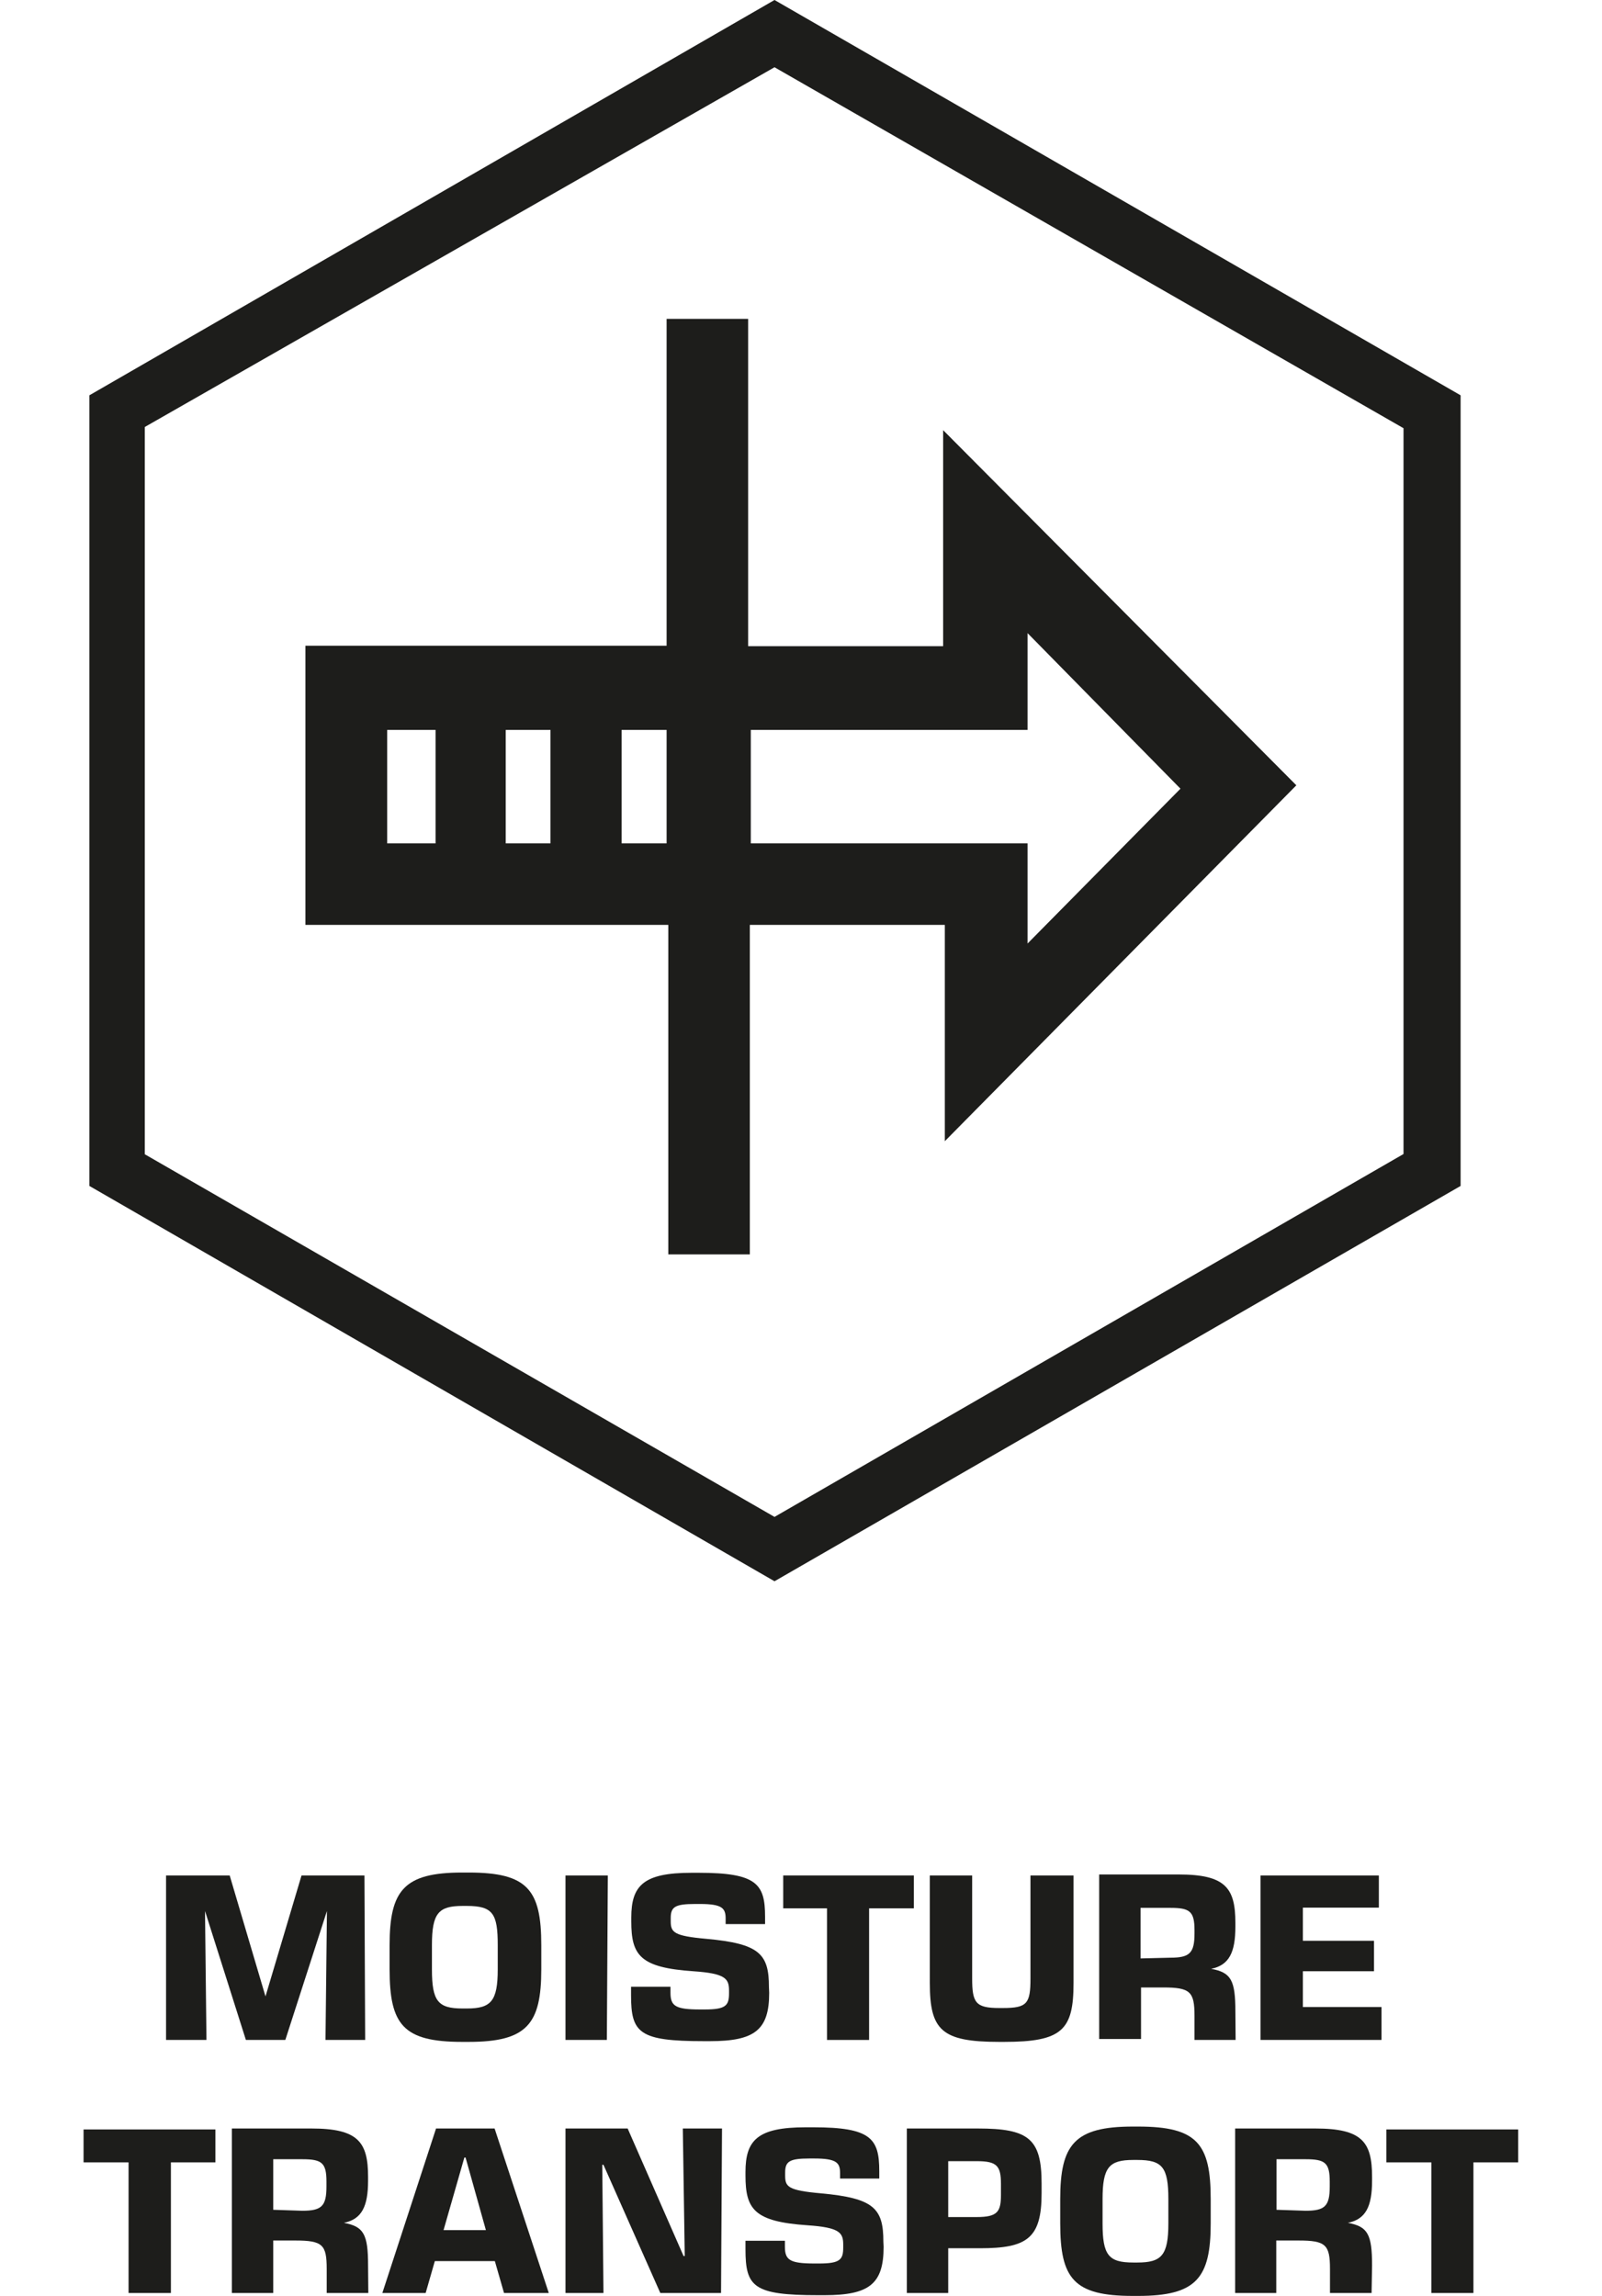 <svg height="85px" xmlns="http://www.w3.org/2000/svg" viewBox="0 0 59.31 94.9"><defs><style>.cls-1{fill:#1d1d1b;}</style></defs><title>moist_transp</title><g id="Lager_1" data-name="Lager 1"><path class="cls-1" d="M14.72,84.54H13.08l.06-5.33h0l-1.72,5.33H9.79L8.1,79.21h0l.06,5.33H6.49v-6.8H9.12l1.48,5h0l1.49-5h2.6Z" transform="translate(-3.08 -0.22)"/><path class="cls-1" d="M18.73,84.62c-2.44,0-3-.71-3-3v-1c0-2.26.59-3,3-3H19c2.43,0,3,.71,3,3v1c0,2.26-.59,3-3,3Zm.19-1.38c1,0,1.28-.3,1.28-1.62v-1C20.2,79.32,20,79,18.92,79h-.17c-1,0-1.27.3-1.27,1.62v1c0,1.32.25,1.62,1.27,1.62Z" transform="translate(-3.08 -0.22)"/><path class="cls-1" d="M24.71,84.54H23v-6.8h1.75Z" transform="translate(-3.08 -0.22)"/><path class="cls-1" d="M31.42,82.59c0,1.54-.6,2-2.45,2h-.26c-2.67,0-3-.34-3-1.9v-.35h1.63v.25c0,.55.21.69,1.22.69h.2c.86,0,1-.16,1-.66v-.12c0-.49-.14-.71-1.48-.8-2.2-.15-2.56-.66-2.56-2.06v-.16c0-1.32.5-1.85,2.49-1.85h.3c2.39,0,2.74.46,2.74,1.81v.31H29.62v-.23c0-.42-.14-.6-1.05-.6h-.22c-.82,0-1,.12-1,.58v.13c0,.46.12.61,1.47.73,2.2.2,2.59.62,2.59,2Z" transform="translate(-3.08 -0.22)"/><path class="cls-1" d="M35.55,84.54H33.81V79.1H32V77.74H37.4V79.1H35.55Z" transform="translate(-3.08 -0.22)"/><path class="cls-1" d="M40.92,84.62c-2.38,0-2.86-.49-2.86-2.43V77.74h1.75V82c0,1,.14,1.22,1.12,1.22h.15c1,0,1.14-.18,1.14-1.22V77.74H44v4.45c0,1.94-.47,2.43-2.87,2.43Z" transform="translate(-3.08 -0.22)"/><path class="cls-1" d="M50.7,84.54H49v-1c0-1-.18-1.17-1.3-1.17h-.91v2.13H45.06v-6.8h3.29c1.93,0,2.34.56,2.34,2v.16c0,1.06-.26,1.59-1,1.74v0c.82.15,1,.47,1,1.76ZM48,81.14c.8,0,1-.19,1-1V80c0-.78-.2-.92-1-.92H46.77v2.09Z" transform="translate(-3.08 -0.22)"/><path class="cls-1" d="M56.73,84.54h-5v-6.8h4.89v1.33H53.48v1.37h2.94V81.7H53.48v1.48h3.25Z" transform="translate(-3.08 -0.22)"/><path class="cls-1" d="M6.69,95H4.94V89.6H3.08V88.24H8.53V89.6H6.69Z" transform="translate(-3.08 -0.22)"/><path class="cls-1" d="M14.85,95H13.13v-1c0-1-.17-1.17-1.3-1.17h-.91V95H9.21v-6.8H12.5c1.93,0,2.34.56,2.34,2v.16c0,1.06-.26,1.59-1,1.74v0c.82.15,1,.47,1,1.76Zm-2.73-3.4c.8,0,1-.19,1-1v-.21c0-.78-.2-.92-1-.92h-1.2v2.09Z" transform="translate(-3.08 -0.22)"/><path class="cls-1" d="M22.31,95H20.46l-.38-1.32H17.6L17.22,95H15.43l2.22-6.8h2.42Zm-2.6-2.6-.84-3h-.05l-.86,3Z" transform="translate(-3.08 -0.22)"/><path class="cls-1" d="M29.43,95H26.92l-2.35-5.3h-.05l.05,5.3H23v-6.8h2.57l2.31,5.27h.05l-.08-5.27h1.62Z" transform="translate(-3.08 -0.22)"/><path class="cls-1" d="M36.15,93.09c0,1.54-.6,2-2.44,2h-.27c-2.67,0-3-.34-3-1.9v-.35h1.63v.25c0,.55.21.69,1.23.69h.18c.87,0,1-.16,1-.66V93c0-.49-.14-.71-1.48-.8-2.2-.15-2.56-.66-2.56-2.06V90c0-1.32.5-1.85,2.49-1.85h.31c2.38,0,2.73.46,2.73,1.81v.31H34.35v-.23c0-.42-.14-.6-1.06-.6h-.21c-.82,0-1,.12-1,.58v.13c0,.46.12.61,1.48.73,2.19.2,2.58.62,2.58,2Z" transform="translate(-3.08 -0.22)"/><path class="cls-1" d="M38.82,95H37.11v-6.8h2.94c2.09,0,2.63.42,2.63,2.27v.41c0,1.87-.61,2.27-2.55,2.27H38.82ZM40,91.86c.86,0,1-.22,1-.92v-.45c0-.75-.17-.94-1-.94H38.82v2.31Z" transform="translate(-3.08 -0.22)"/><path class="cls-1" d="M46.45,95.12c-2.44,0-3-.71-3-3v-1c0-2.26.59-3,3-3h.22c2.44,0,3,.71,3,3v1c0,2.26-.59,3-3,3Zm.19-1.38c1,0,1.28-.3,1.28-1.62v-1c0-1.32-.25-1.62-1.28-1.62h-.17c-1,0-1.27.3-1.27,1.62v1c0,1.32.25,1.62,1.27,1.62Z" transform="translate(-3.08 -0.22)"/><path class="cls-1" d="M56.32,95H54.6v-1c0-1-.18-1.17-1.3-1.17h-.92V95h-1.7v-6.8H54c1.93,0,2.34.56,2.34,2v.16c0,1.06-.26,1.59-1,1.74v0c.82.15,1,.47,1,1.76Zm-2.73-3.4c.8,0,1-.19,1-1v-.21c0-.78-.2-.92-1-.92h-1.2v2.09Z" transform="translate(-3.08 -0.22)"/><path class="cls-1" d="M60.53,95H58.79V89.6H56.93V88.24h5.45V89.6H60.53Z" transform="translate(-3.08 -0.22)"/><path class="cls-1" d="M5.61,47.93V17.87L31.64,3l26,14.92v30l-26,15ZM31.64.22,3.32,16.56V49.24L31.64,65.58,60,49.24V16.56Z" transform="translate(-3.08 -0.22)"/><path class="cls-1" d="M30.66,35.08V30.39H42.1v-4l6.32,6.43L42.1,39.22V35.08Zm-3.48,0H25.32V30.39h1.86ZM15.63,30.39h2v4.69h-2Zm6.75,4.69H20.53V30.39h1.85Zm30.83-2.4L38.61,18v8.93H30.55V13.4H27.18V26.91H12.25V38.45h15V52.07h3.37V38.45h8.06v8.94Z" transform="translate(-3.08 -0.22)"/></g></svg>
